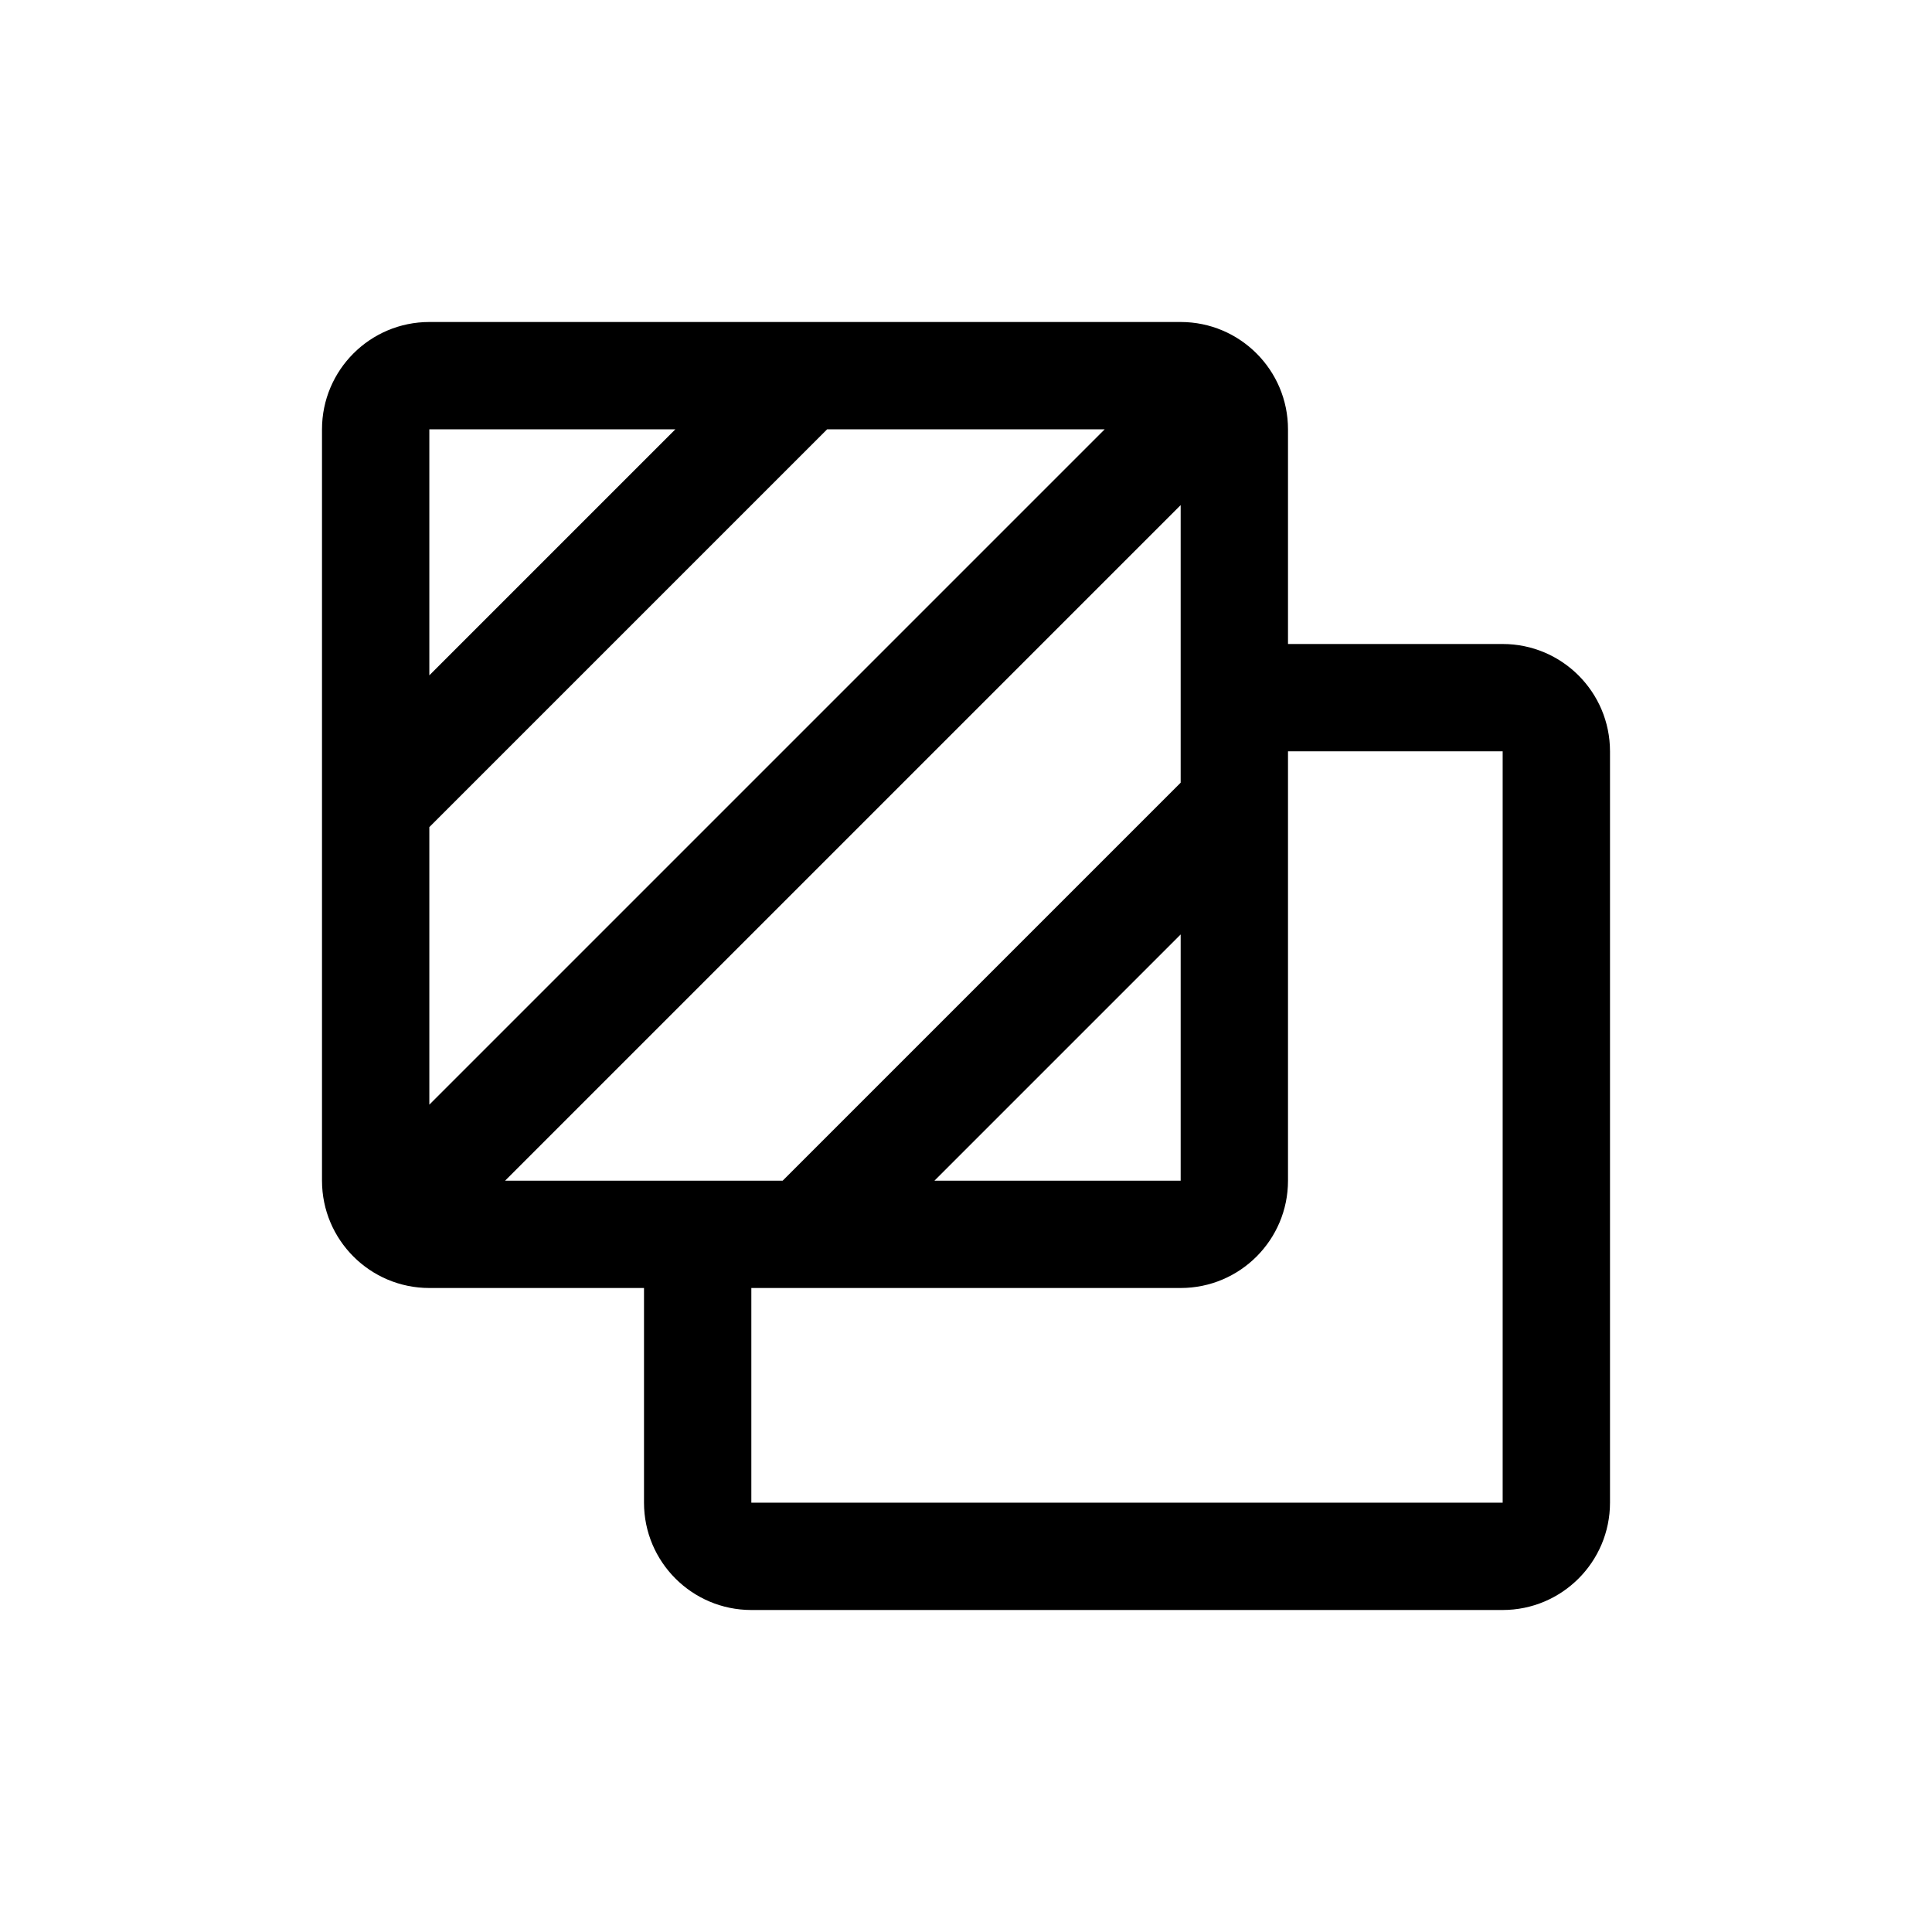 <svg xmlns="http://www.w3.org/2000/svg" width="18" height="18" viewBox="0 0 18 18">
  <path d="M11,3 C11.552,3 12,3.448 12,4 L12,6 L14,6 C14.552,6 15,6.448 15,7 L15,14 C15,14.552 14.552,15 14,15 L7,15 C6.448,15 6,14.552 6,14 L6,12 L4,12 C3.448,12 3,11.552 3,11 L3,4 C3,3.448 3.448,3 4,3 L11,3 Z M12,11 C12,11.552 11.552,12 11,12 L7,12 L7,14 L14,14 L14,7 L12,7 L12,11 Z M11,4.706 L4.706,11 L7.292,11 L11,7.292 L11,4.706 Z M11,8.706 L8.706,11 L11,11 L11,8.706 Z M10.292,4 L7.706,4 L4,7.706 L4,10.292 L10.292,4 Z M6.292,4 L4,4 L4,6.292 L6.292,4 Z"/>
</svg>
